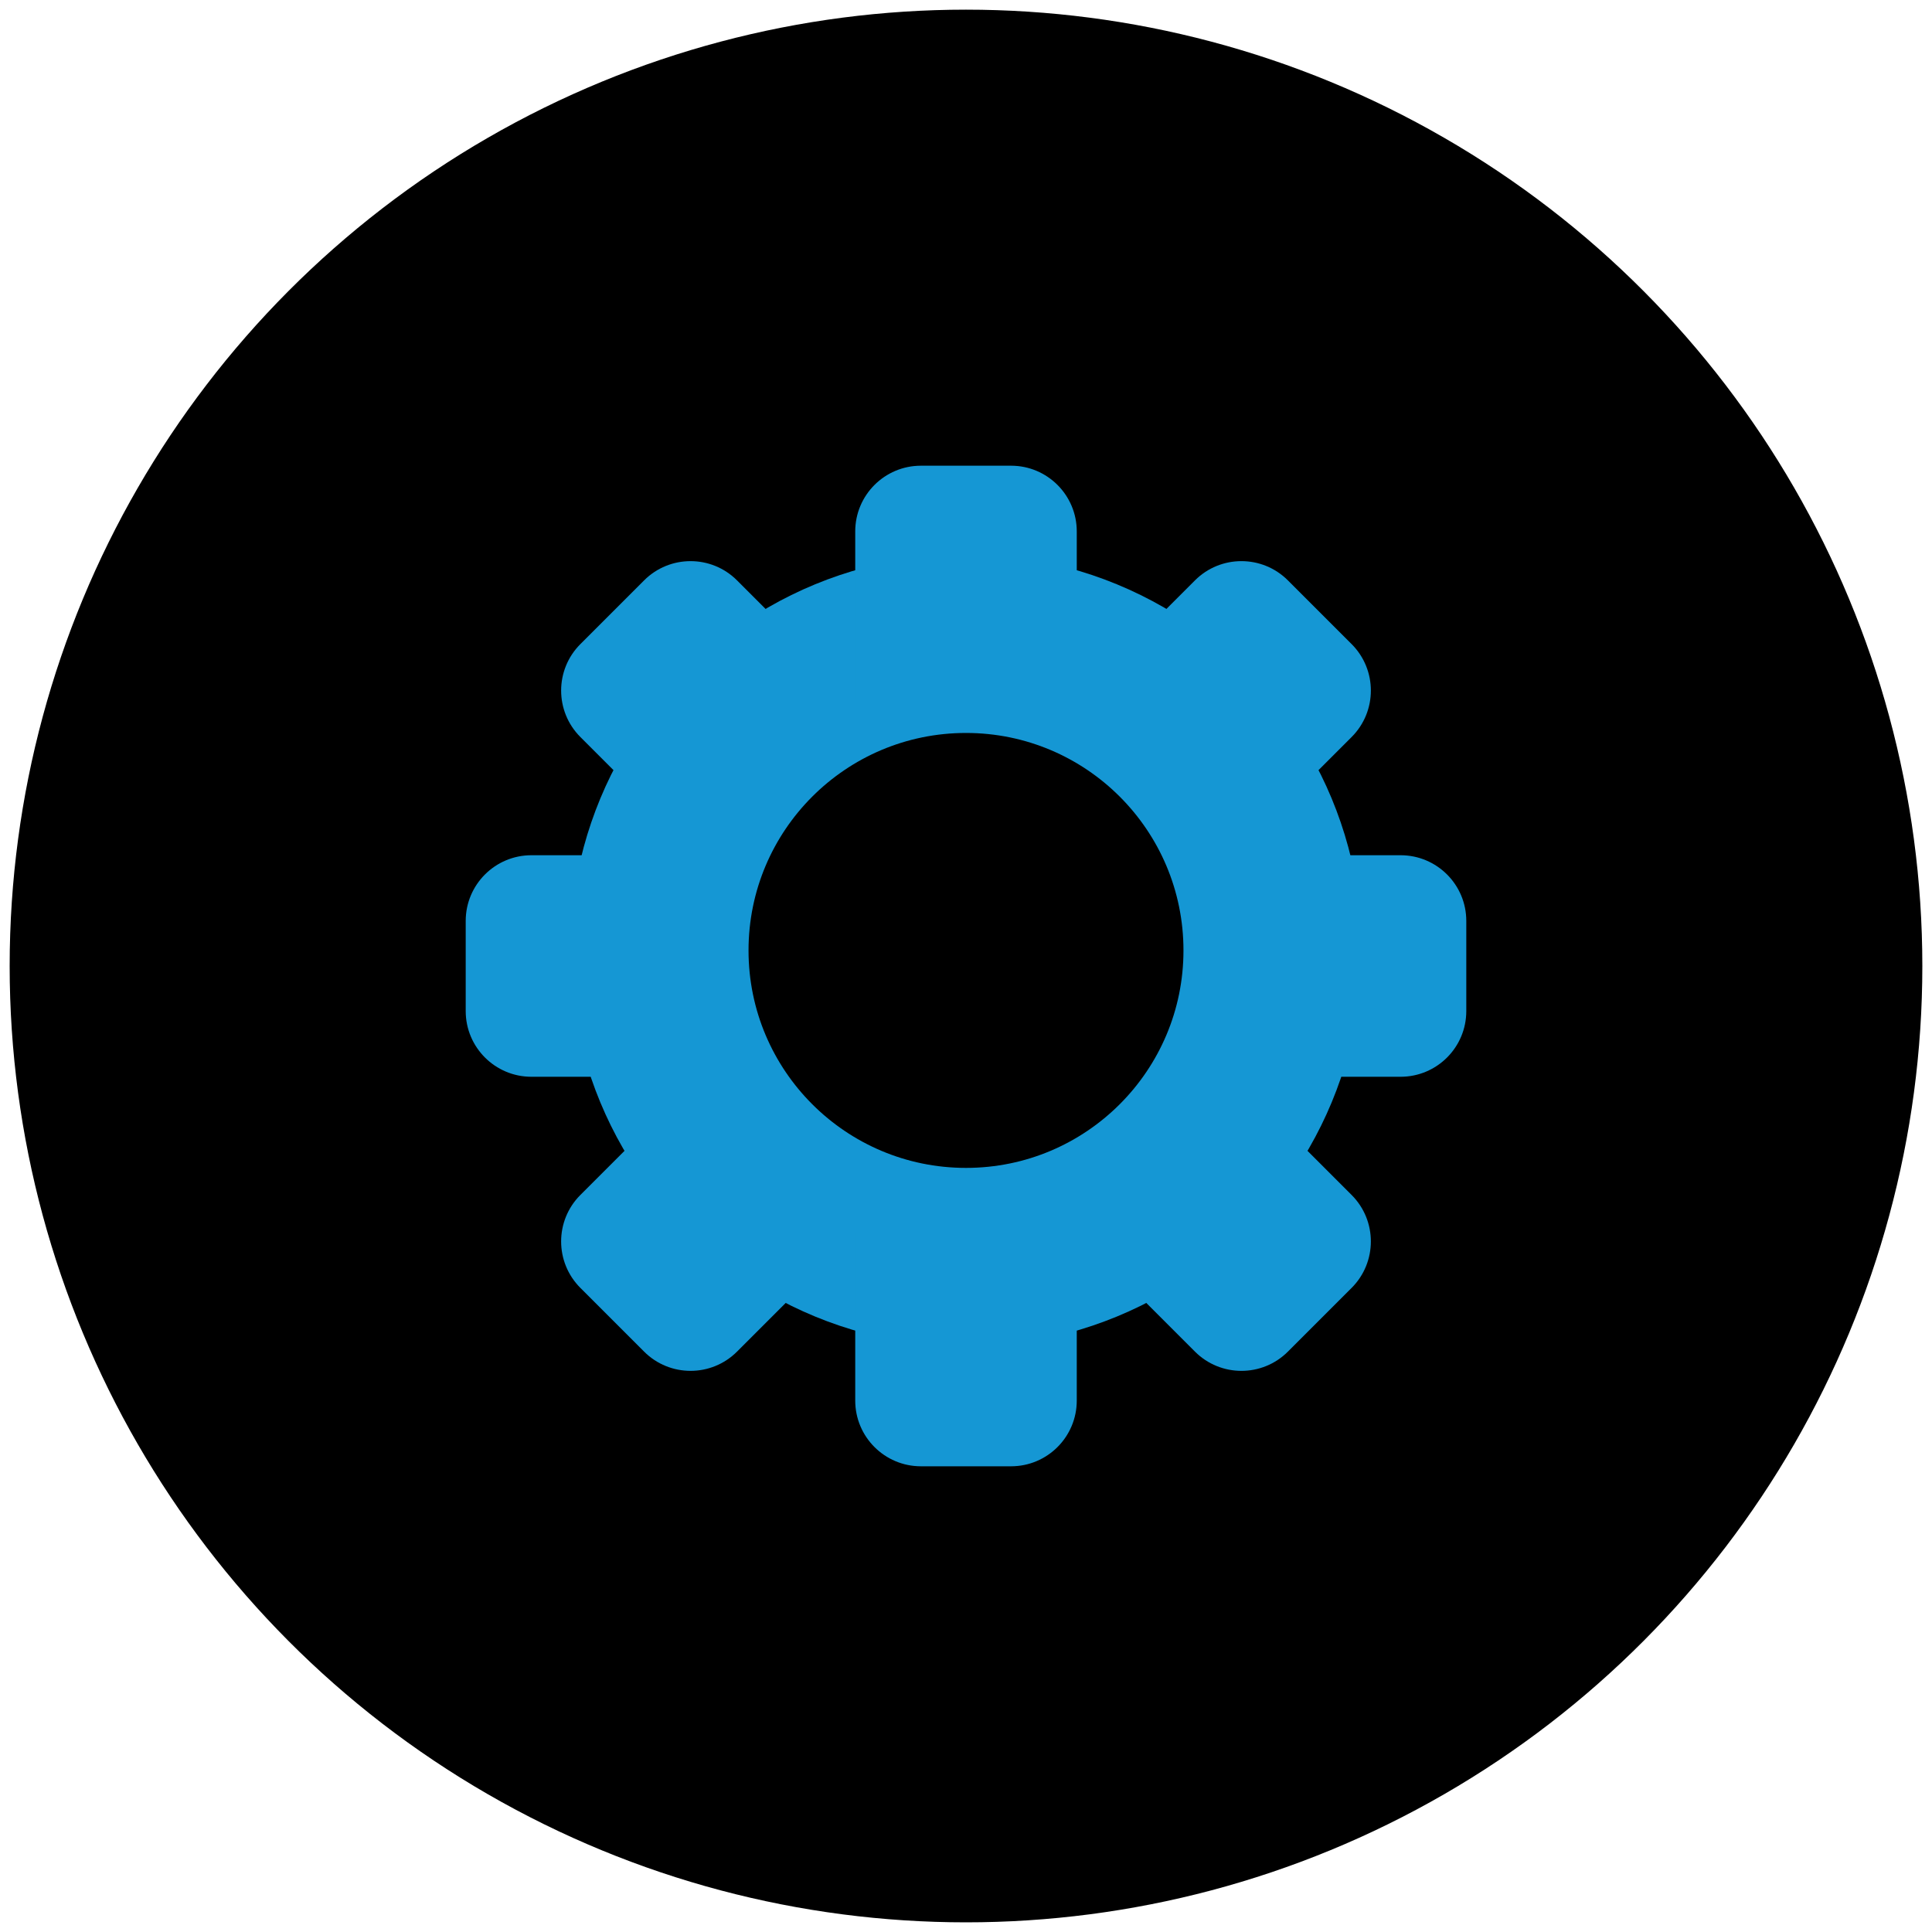 <?xml version="1.0" ?><!DOCTYPE svg  PUBLIC '-//W3C//DTD SVG 1.1//EN'  'http://www.w3.org/Graphics/SVG/1.1/DTD/svg11.dtd'><svg style="enable-background:new 0 0 512 512;" version="1.1" viewBox="0 0 512 512" xml:space="preserve" xmlns="http://www.w3.org/2000/svg" xmlns:xlink="http://www.w3.org/1999/xlink"><g id="settings"><g><circle cx="256" cy="256" r="253.44"/><g><circle cx="256" cy="251.873" r="104.941" style="fill:#1597D4;"/><path d="M371.167,285.355H140.833c-9.618,0-17.416-7.797-17.416-17.416v-23.878     c0-9.618,7.797-17.416,17.416-17.416h230.334c9.618,0,17.416,7.797,17.416,17.416v23.878     C388.583,277.557,380.785,285.355,371.167,285.355z" style="fill:#1597D4;"/><path d="M285.354,140.833l0,230.334c0,9.618-7.797,17.416-17.416,17.416l-23.877,0     c-9.619,0-17.416-7.797-17.416-17.416l0-230.334c0-9.618,7.797-17.416,17.416-17.416l23.877,0     C277.557,123.417,285.354,131.215,285.354,140.833z" style="fill:#1597D4;"/><path d="M358.192,195.322l-162.871,162.87c-6.801,6.801-17.828,6.801-24.63,0l-16.884-16.884     c-6.801-6.801-6.801-17.828,0-24.63l162.871-162.87c6.801-6.801,17.828-6.801,24.63,0l16.884,16.884     C364.994,177.494,364.994,188.521,358.192,195.322z" style="fill:#1597D4;"/><path d="M195.321,153.808l162.871,162.871c6.801,6.801,6.801,17.828,0,24.63l-16.884,16.884     c-6.801,6.801-17.828,6.801-24.63,0L153.808,195.322c-6.801-6.801-6.801-17.828,0-24.63l16.884-16.884     C177.493,147.007,188.52,147.007,195.321,153.808z" style="fill:#1597D4;"/><circle cx="256" cy="251.873" r="57.632"/></g></g></g><g id="Layer_1"/></svg>